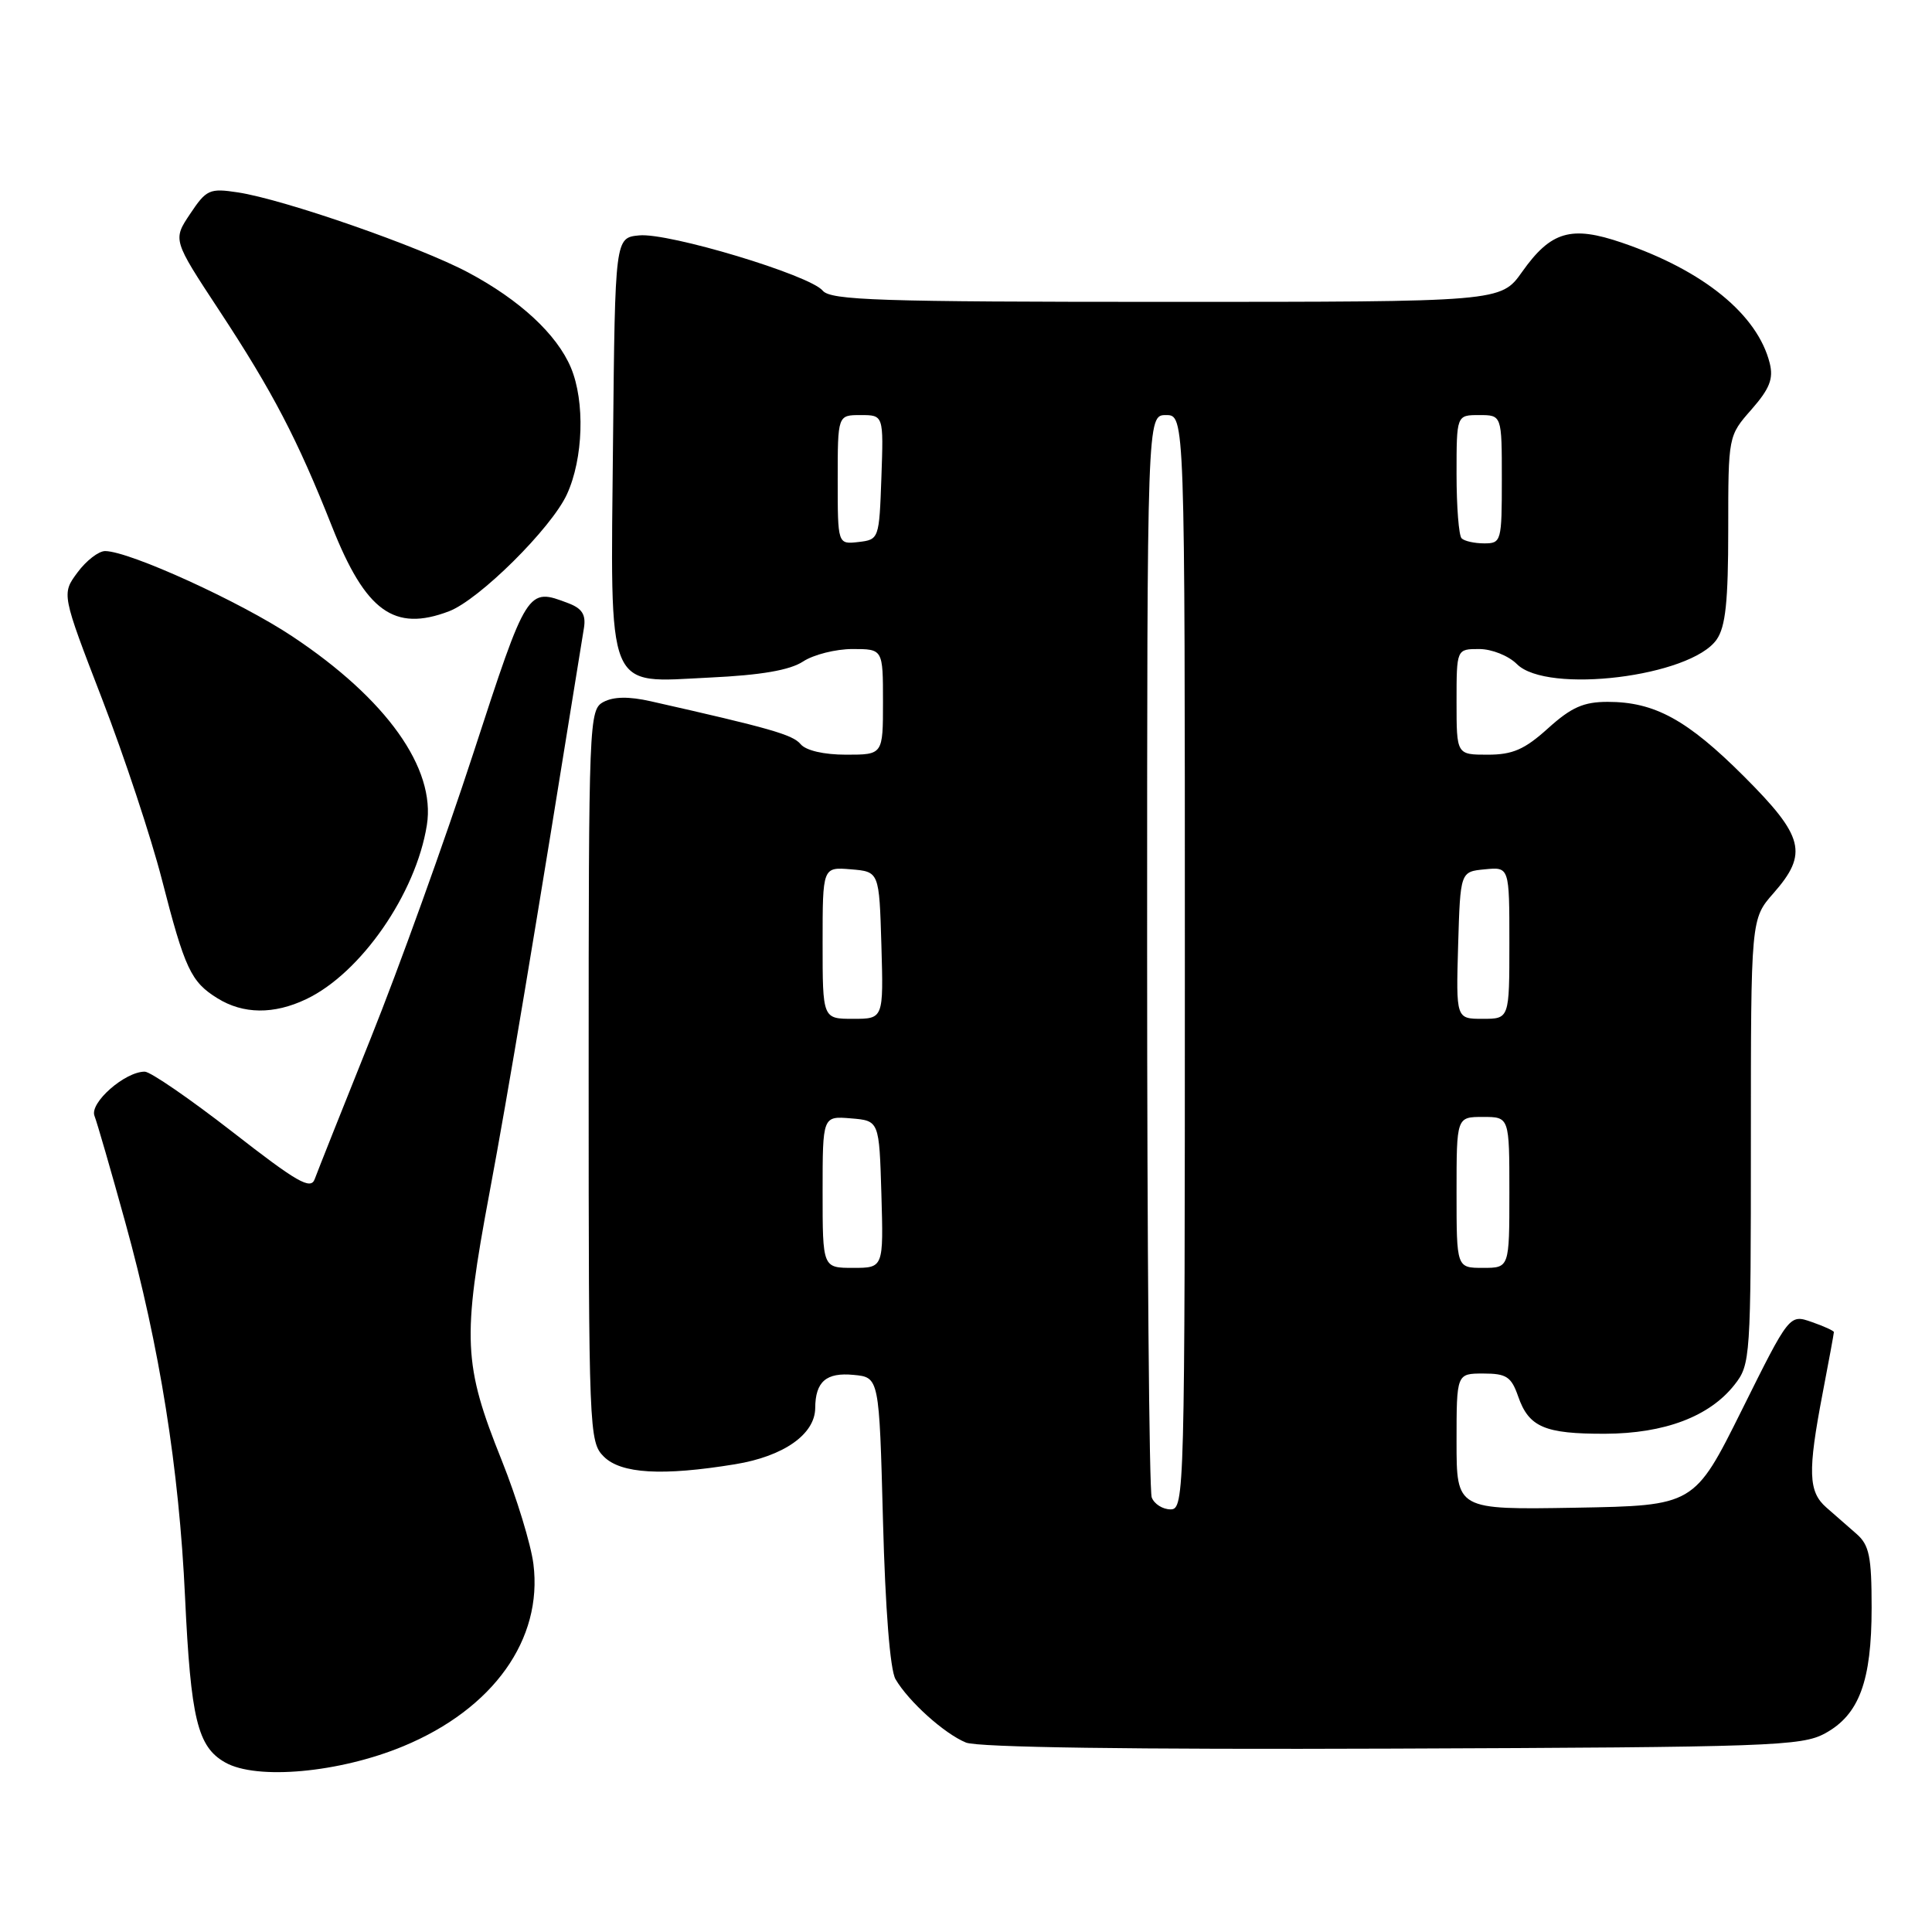 <?xml version="1.0" encoding="UTF-8" standalone="no"?>
<!DOCTYPE svg PUBLIC "-//W3C//DTD SVG 1.1//EN" "http://www.w3.org/Graphics/SVG/1.1/DTD/svg11.dtd" >
<svg xmlns="http://www.w3.org/2000/svg" xmlns:xlink="http://www.w3.org/1999/xlink" version="1.1" viewBox="0 0 256 256">
 <g >
 <path fill="currentColor"
d=" M 53.45 231.38 C 65.36 226.44 71.94 217.23 70.68 207.24 C 70.35 204.63 68.46 198.45 66.48 193.50 C 61.38 180.80 61.23 177.43 64.87 158.00 C 67.38 144.57 70.67 124.88 77.38 83.18 C 77.65 81.45 77.13 80.62 75.31 79.93 C 69.86 77.86 69.89 77.82 62.70 99.86 C 58.96 111.33 52.84 128.32 49.11 137.61 C 45.38 146.90 42.05 155.28 41.70 156.24 C 41.17 157.70 39.38 156.67 30.81 149.99 C 25.16 145.60 19.93 142.00 19.18 142.00 C 16.54 142.00 11.84 146.14 12.52 147.86 C 12.87 148.76 14.71 155.12 16.61 162.00 C 21.16 178.46 23.73 194.60 24.52 211.63 C 25.28 227.76 26.17 231.46 29.83 233.53 C 33.99 235.90 44.98 234.90 53.45 231.38 Z  M 241.83 229.68 C 246.35 227.22 248.00 222.76 248.00 213.03 C 248.00 206.25 247.69 204.73 246.00 203.25 C 244.90 202.29 243.10 200.71 242.00 199.75 C 239.61 197.66 239.52 195.02 241.50 184.66 C 242.33 180.35 243.00 176.68 243.00 176.51 C 243.00 176.34 241.68 175.73 240.06 175.17 C 237.11 174.14 237.11 174.14 230.81 186.82 C 224.50 199.50 224.50 199.50 208.75 199.78 C 193.00 200.05 193.00 200.05 193.00 191.03 C 193.00 182.00 193.00 182.00 196.55 182.00 C 199.61 182.00 200.25 182.42 201.16 185.02 C 202.58 189.11 204.67 190.00 212.68 189.98 C 220.56 189.95 226.52 187.70 229.83 183.49 C 231.95 180.80 232.00 179.99 232.00 151.25 C 232.00 121.76 232.00 121.76 235.00 118.35 C 239.62 113.09 239.05 110.84 231.09 102.88 C 223.57 95.37 219.25 93.00 213.03 93.00 C 209.83 93.00 208.21 93.72 205.13 96.50 C 202.02 99.31 200.44 100.00 197.13 100.00 C 193.00 100.00 193.00 100.00 193.00 93.00 C 193.00 86.00 193.00 86.00 196.00 86.00 C 197.67 86.00 199.89 86.89 201.00 88.00 C 205.00 92.00 224.02 89.67 227.46 84.75 C 228.65 83.06 229.00 79.69 229.00 70.16 C 229.00 57.76 229.00 57.76 232.08 54.26 C 234.49 51.51 235.01 50.19 234.50 48.13 C 232.89 41.69 225.74 35.85 214.92 32.16 C 208.18 29.85 205.50 30.64 201.69 36.02 C 198.87 40.00 198.87 40.00 154.56 40.00 C 116.48 40.00 110.07 39.79 109.01 38.51 C 107.29 36.44 88.60 30.81 84.70 31.19 C 81.50 31.50 81.50 31.50 81.23 58.40 C 80.90 92.27 80.15 90.45 94.05 89.78 C 100.86 89.46 104.65 88.80 106.40 87.66 C 107.79 86.74 110.75 86.00 112.96 86.00 C 117.00 86.00 117.00 86.00 117.00 93.00 C 117.00 100.00 117.00 100.00 112.12 100.00 C 109.16 100.00 106.79 99.45 106.08 98.60 C 105.04 97.35 102.04 96.49 86.22 92.92 C 83.34 92.27 81.31 92.30 79.97 93.01 C 78.05 94.04 78.00 95.31 78.00 142.54 C 78.00 189.67 78.06 191.06 80.00 193.00 C 82.28 195.28 87.75 195.60 97.41 194.02 C 103.84 192.97 107.99 190.05 108.02 186.58 C 108.04 183.07 109.48 181.83 113.10 182.18 C 116.50 182.50 116.50 182.50 117.00 201.50 C 117.31 213.24 117.94 221.26 118.66 222.50 C 120.39 225.46 125.15 229.74 128.00 230.90 C 129.60 231.54 149.93 231.83 184.50 231.70 C 234.57 231.51 238.74 231.37 241.83 229.68 Z  M 40.56 132.40 C 47.80 128.97 55.11 118.43 56.56 109.34 C 57.77 101.81 51.22 92.62 38.73 84.32 C 31.82 79.72 17.18 73.05 13.94 73.02 C 13.08 73.01 11.43 74.28 10.27 75.85 C 8.16 78.70 8.16 78.70 13.52 92.60 C 16.47 100.25 20.03 111.00 21.44 116.50 C 24.49 128.38 25.29 130.10 28.82 132.28 C 32.22 134.39 36.28 134.44 40.56 132.40 Z  M 59.49 81.00 C 63.49 79.48 73.06 69.99 75.12 65.50 C 77.30 60.76 77.53 53.21 75.65 48.72 C 73.79 44.30 68.88 39.75 62.05 36.11 C 55.60 32.67 37.60 26.41 31.50 25.49 C 27.77 24.92 27.34 25.12 25.20 28.33 C 22.89 31.78 22.89 31.78 29.05 41.14 C 36.14 51.92 39.40 58.17 44.00 69.79 C 48.45 81.02 52.23 83.76 59.49 81.00 Z  M 152.61 198.42 C 152.27 197.55 152.00 164.92 152.00 125.92 C 152.00 55.00 152.00 55.00 154.50 55.00 C 157.00 55.00 157.00 55.00 157.00 127.50 C 157.00 197.97 156.95 200.00 155.11 200.00 C 154.07 200.00 152.94 199.29 152.61 198.42 Z  M 109.00 157.94 C 109.00 147.88 109.00 147.88 112.75 148.19 C 116.50 148.50 116.50 148.50 116.79 158.25 C 117.07 168.00 117.07 168.00 113.04 168.00 C 109.00 168.00 109.00 168.00 109.00 157.94 Z  M 193.00 158.00 C 193.00 148.00 193.00 148.00 196.50 148.00 C 200.00 148.00 200.00 148.00 200.00 158.00 C 200.00 168.00 200.00 168.00 196.50 168.00 C 193.00 168.00 193.00 168.00 193.00 158.00 Z  M 109.00 124.94 C 109.00 114.88 109.00 114.88 112.75 115.19 C 116.50 115.50 116.50 115.50 116.79 125.25 C 117.07 135.00 117.07 135.00 113.04 135.00 C 109.00 135.00 109.00 135.00 109.00 124.94 Z  M 193.21 125.25 C 193.50 115.50 193.50 115.50 196.75 115.19 C 200.00 114.87 200.00 114.87 200.00 124.94 C 200.00 135.00 200.00 135.00 196.46 135.00 C 192.93 135.00 192.93 135.00 193.21 125.25 Z  M 111.00 63.57 C 111.00 55.00 111.00 55.00 114.04 55.00 C 117.08 55.00 117.08 55.00 116.79 63.25 C 116.50 71.42 116.47 71.50 113.75 71.82 C 111.00 72.13 111.00 72.13 111.00 63.57 Z  M 193.67 71.33 C 193.30 70.97 193.00 67.14 193.00 62.83 C 193.00 55.00 193.00 55.00 196.00 55.00 C 199.00 55.00 199.00 55.00 199.00 63.50 C 199.00 71.74 198.93 72.00 196.67 72.00 C 195.38 72.00 194.03 71.70 193.67 71.33 Z "/>
</g>
</svg>